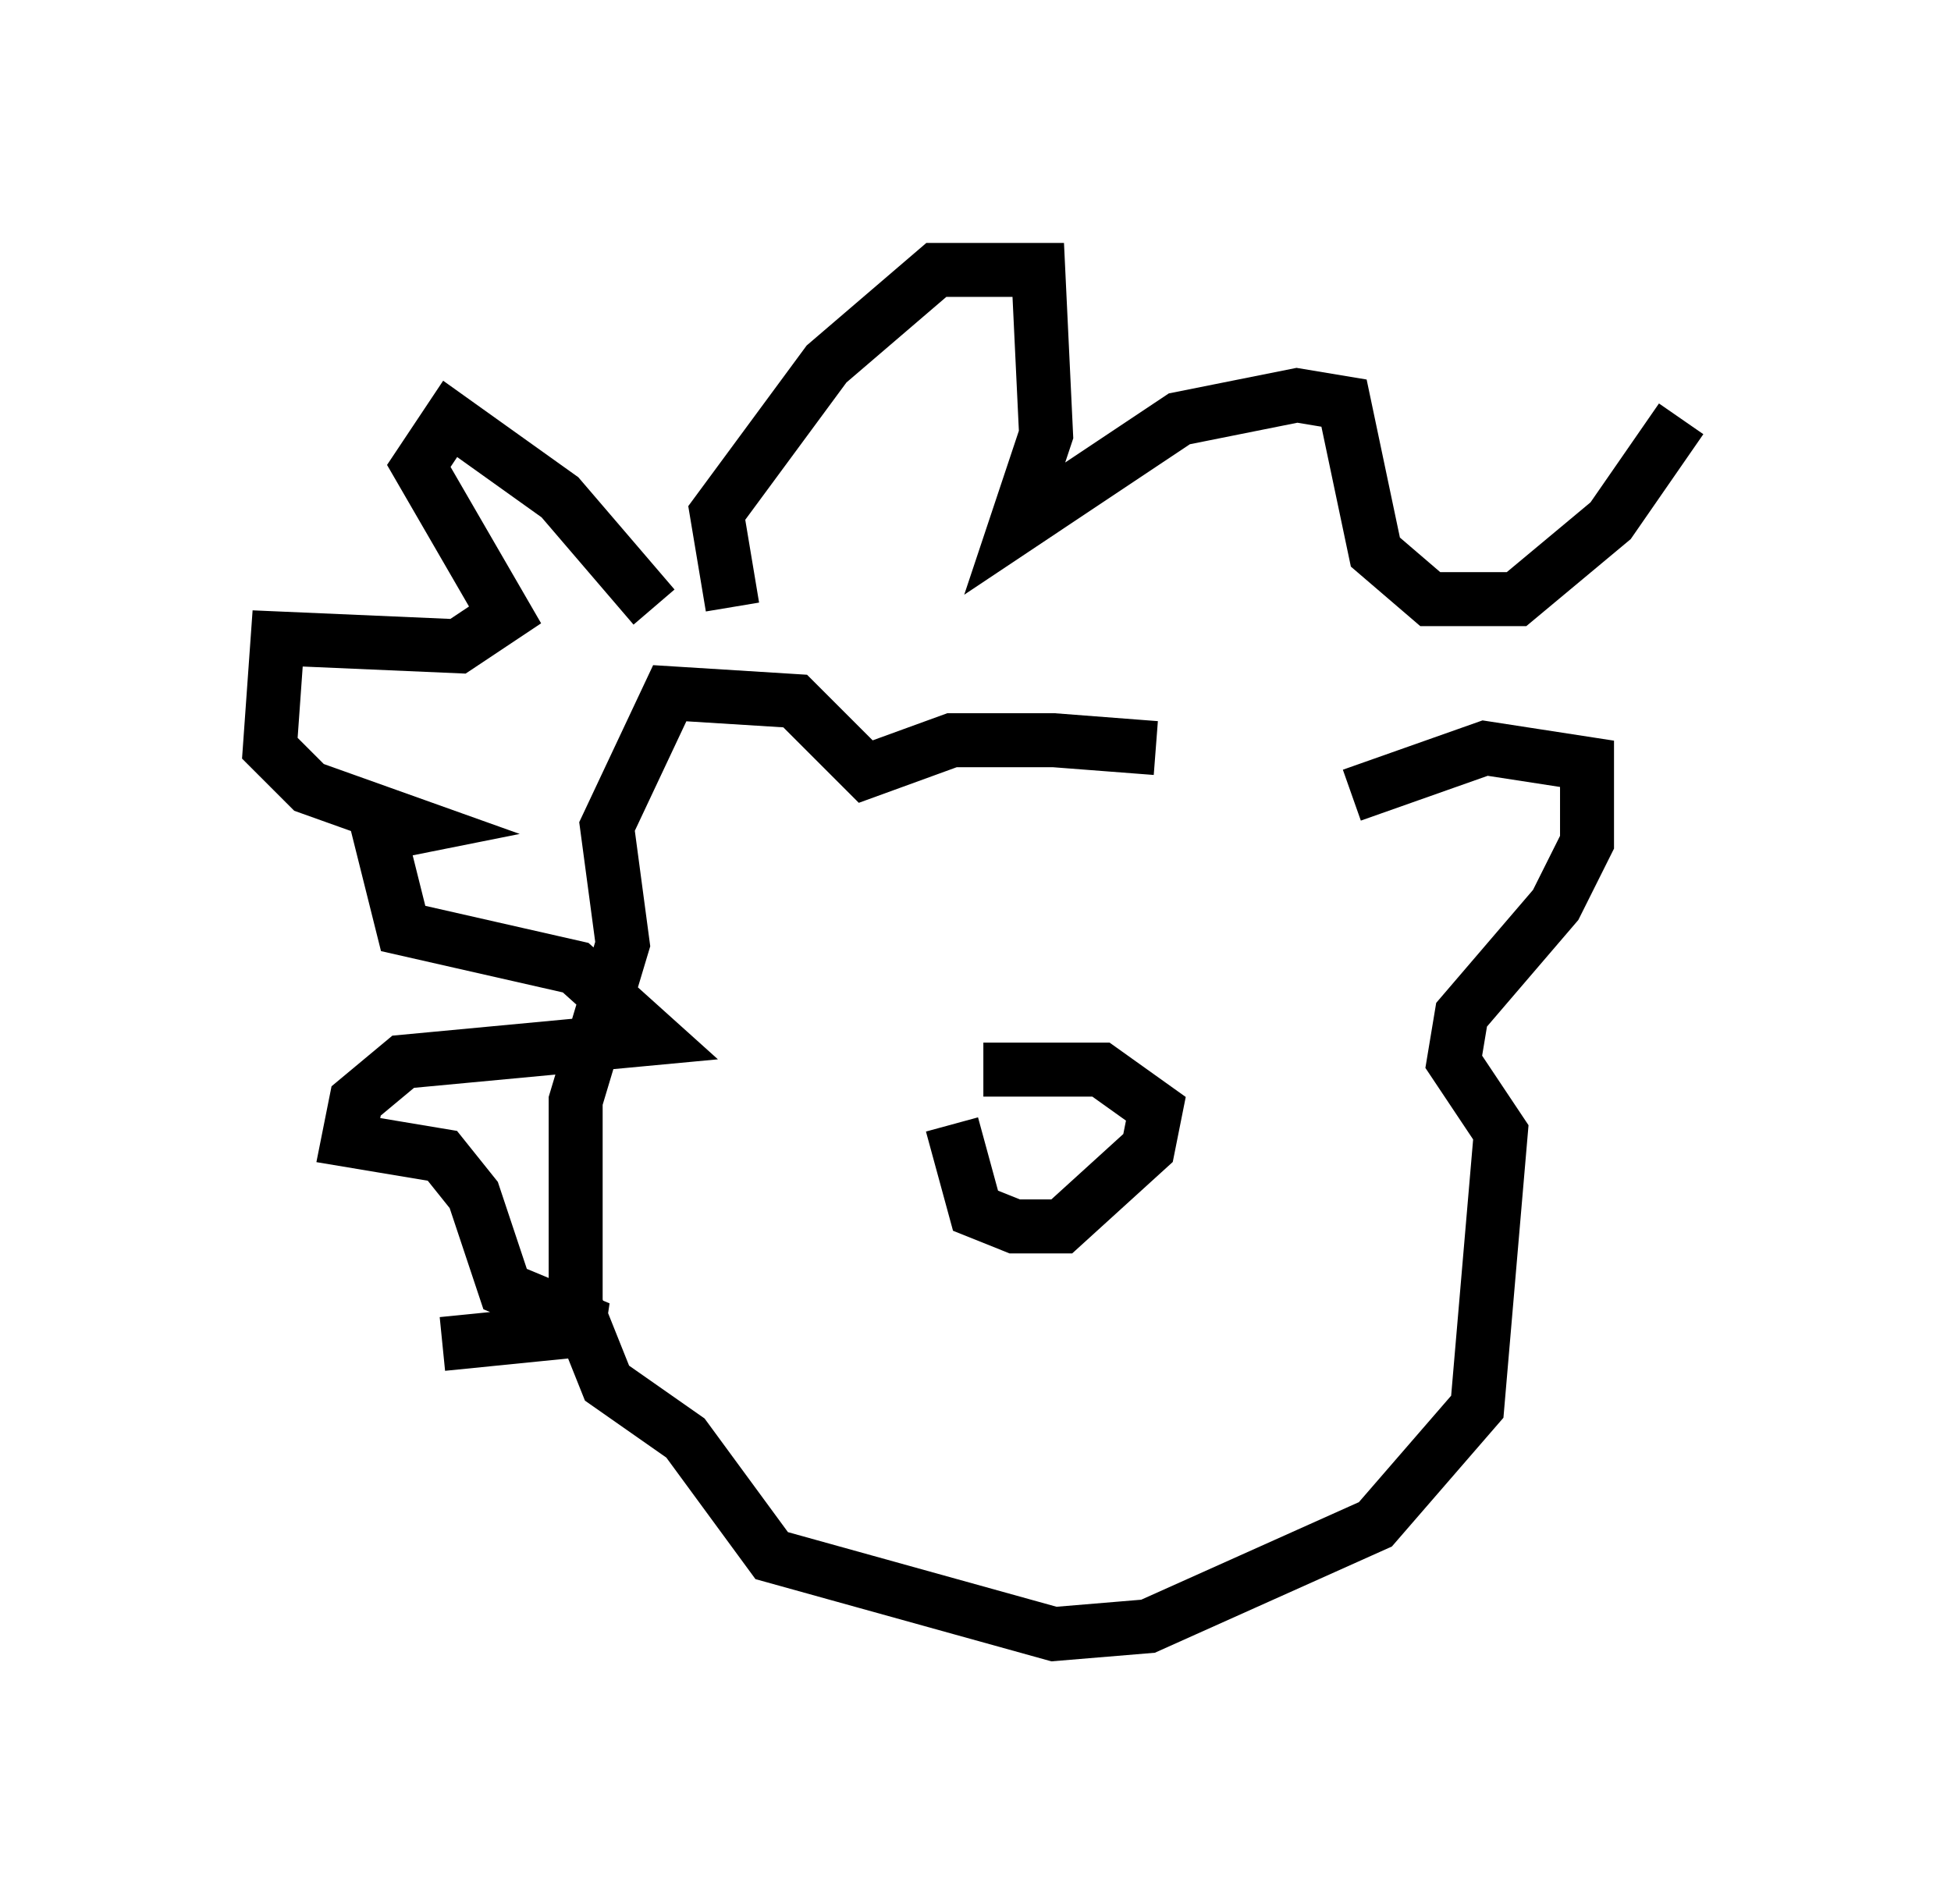 <?xml version="1.0" encoding="utf-8" ?>
<svg baseProfile="full" height="35.274" version="1.1" width="36.145" xmlns="http://www.w3.org/2000/svg" xmlns:ev="http://www.w3.org/2001/xml-events" xmlns:xlink="http://www.w3.org/1999/xlink"><defs /><rect fill="white" height="35.274" width="36.145" x="0" y="0" /><path d="M22.575, 14.732 m-1.162, -0.872 l-1.888, -0.145 -1.888, 0.0 l-1.598, 0.581 -1.307, -1.307 l-2.324, -0.145 -1.162, 2.469 l0.291, 2.179 -0.872, 2.905 l0.0, 3.777 0.581, 1.453 l1.453, 1.017 1.598, 2.179 l5.229, 1.453 1.743, -0.145 l4.212, -1.888 1.888, -2.179 l0.436, -5.084 -0.872, -1.307 l0.145, -0.872 1.743, -2.034 l0.581, -1.162 0.0, -1.453 l-1.888, -0.291 -2.469, 0.872 m-7.408, 6.101 l0.436, 1.598 0.726, 0.291 l0.872, 0.0 1.598, -1.453 l0.145, -0.726 -1.017, -0.726 l-2.179, 0.0 m-6.101, -8.57 l-1.743, -2.034 -2.034, -1.453 l-0.581, 0.872 1.598, 2.76 l-0.872, 0.581 -3.341, -0.145 l-0.145, 2.034 0.726, 0.726 l2.034, 0.726 -0.726, 0.145 l0.436, 1.743 3.196, 0.726 l1.453, 1.307 -4.648, 0.436 l-0.872, 0.726 -0.145, 0.726 l1.743, 0.291 0.581, 0.726 l0.581, 1.743 1.743, 0.726 l-2.905, 0.291 m5.374, -13.654 l-0.291, -1.743 2.034, -2.76 l2.034, -1.743 1.888, 0.0 l0.145, 3.05 -0.581, 1.743 l3.05, -2.034 2.179, -0.436 l0.872, 0.145 0.581, 2.76 l1.017, 0.872 1.598, 0.0 l1.743, -1.453 1.307, -1.888 " fill="none" stroke="black" stroke-width="1" /></svg>